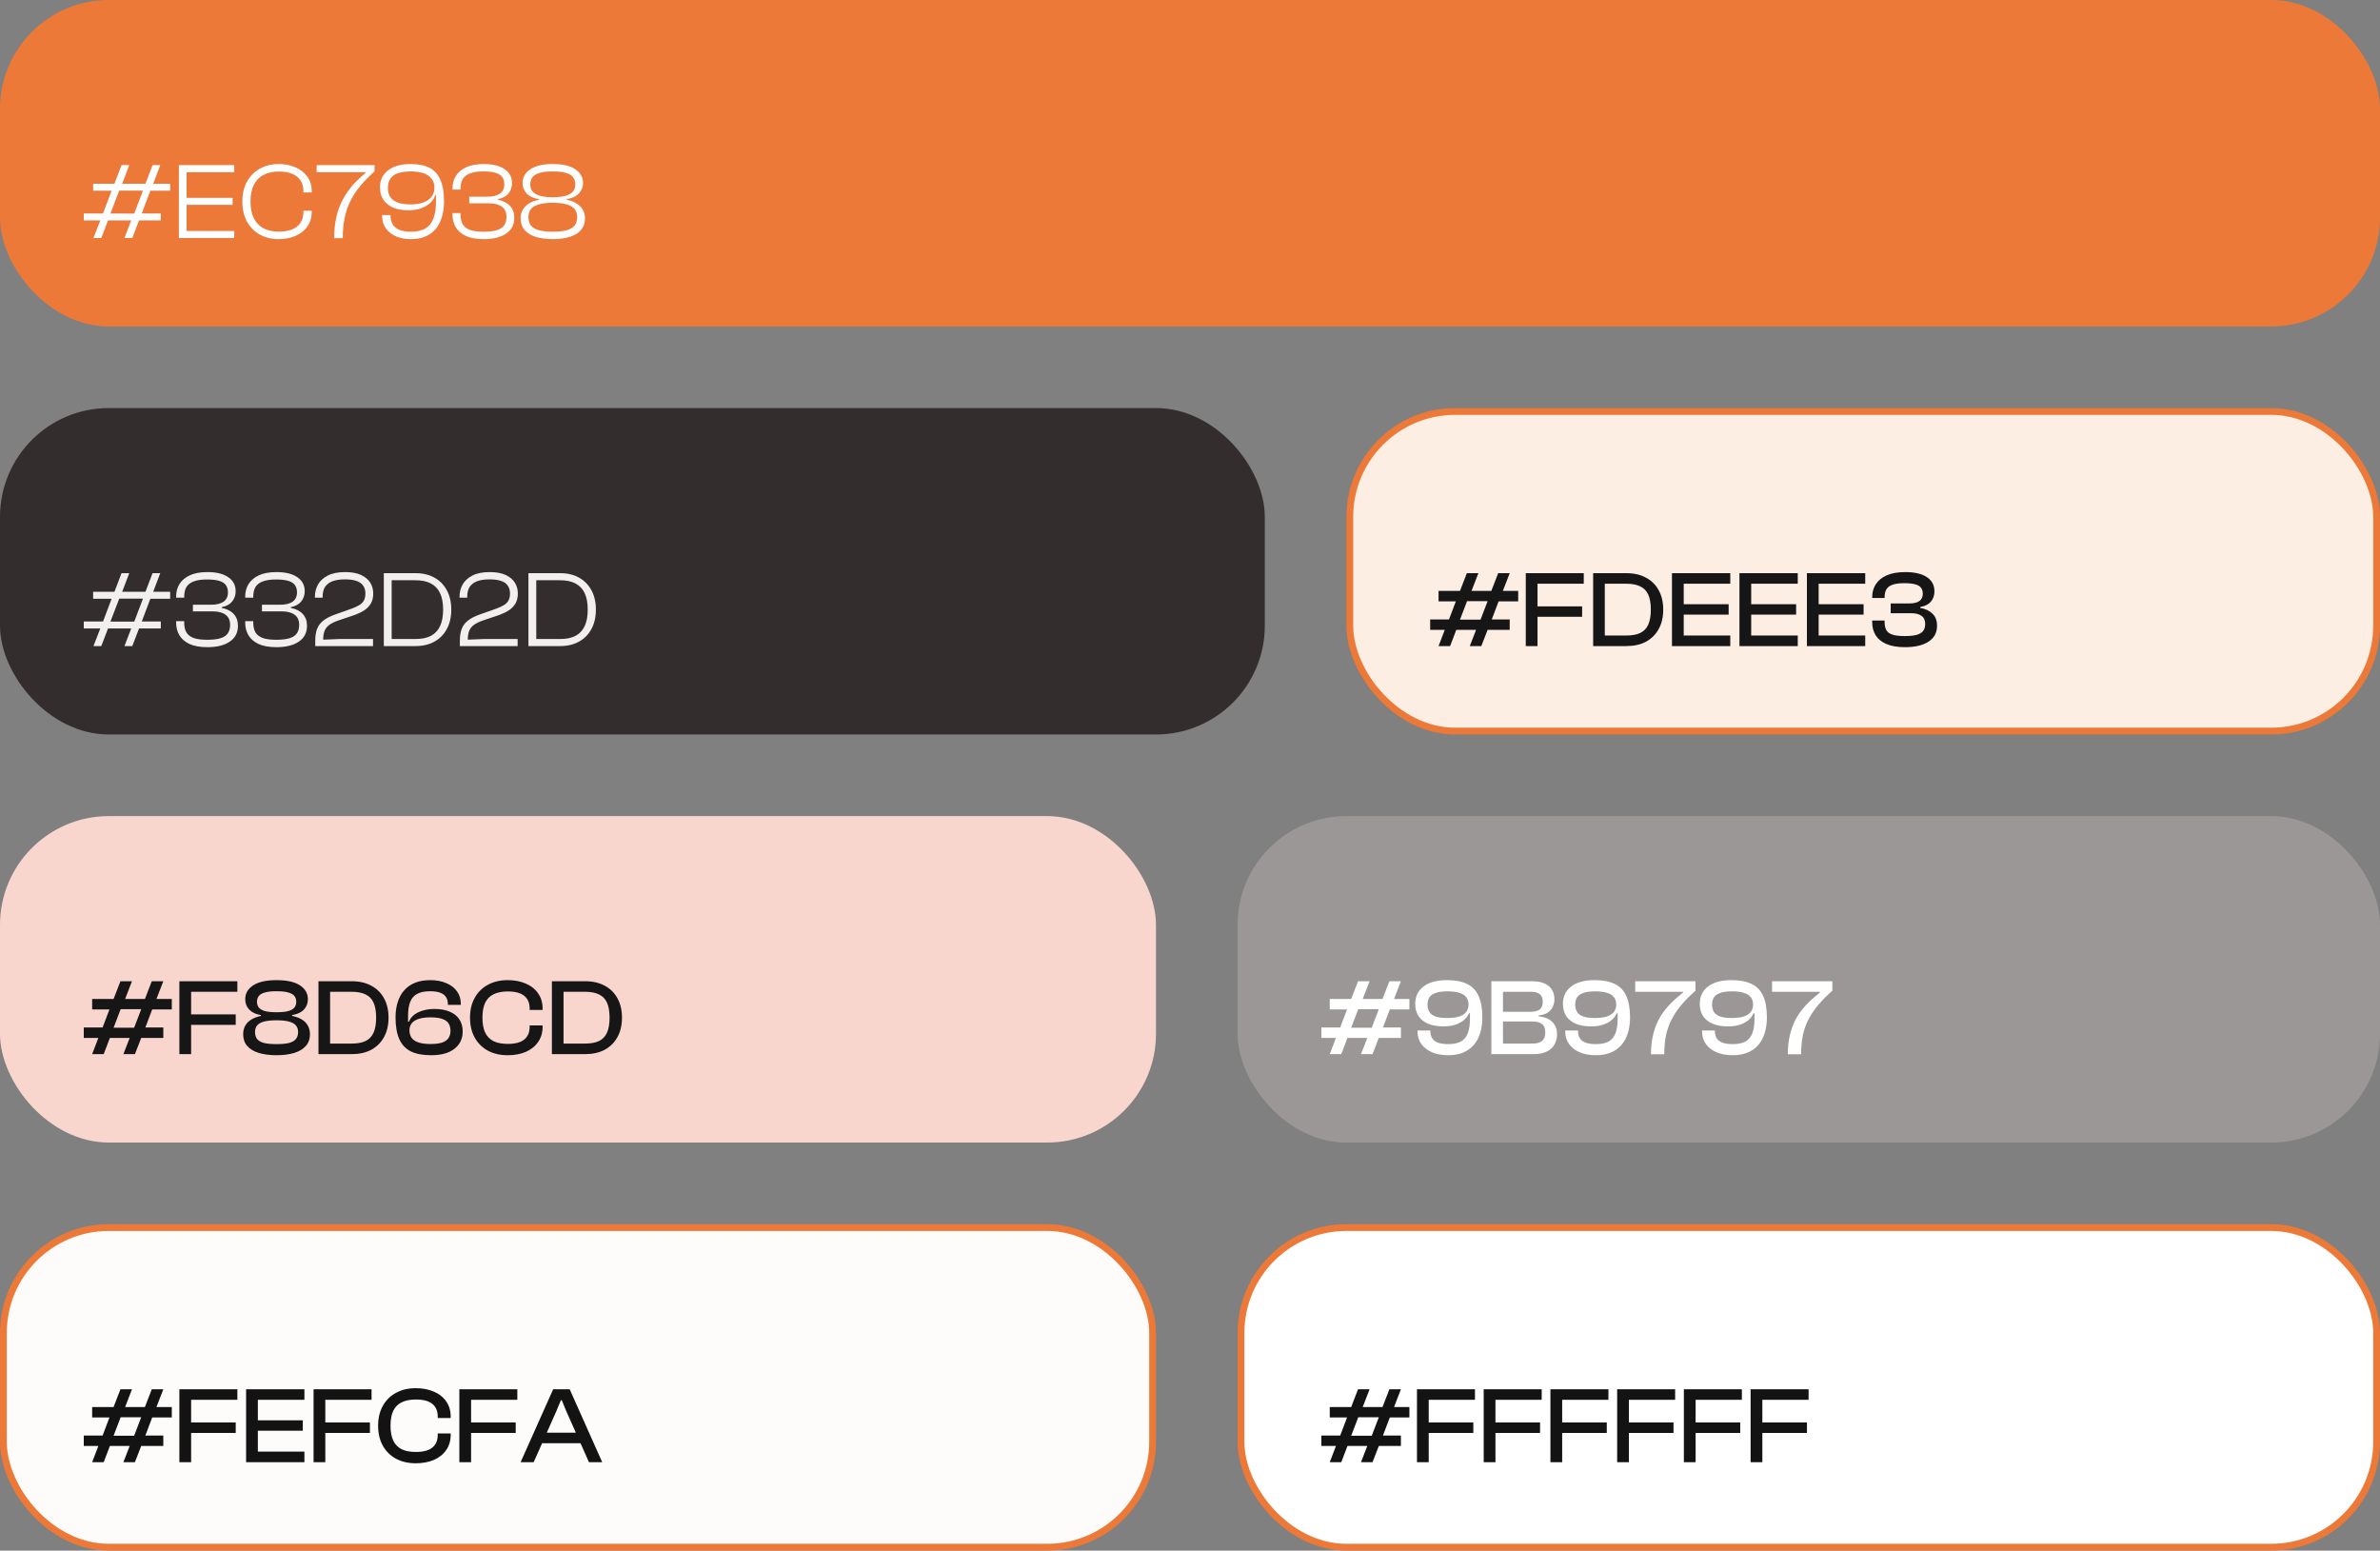 <svg width="350" height="228" viewBox="0 0 350 228" fill="none" xmlns="http://www.w3.org/2000/svg">
<rect x="0" y="0" width="350" height="228" fill="#808080" stroke="none"/>
<rect width="350" height="48" rx="16" fill="#EC7938"/>
<path d="M14.896 35H13.744L14.752 32.408H12.32V31.384H15.152L16.416 28.04H13.696V27.016H16.832L17.872 24.28H19.008L17.968 27.016H21.392L22.432 24.28H23.568L22.528 27.016H25.024V28.04H22.112L20.848 31.384H23.648V32.408H20.448L19.456 35H18.304L19.296 32.408H15.888L14.896 35ZM17.536 28.024L16.24 31.4H19.744L21.024 28.024H17.536ZM27.44 35H26.304V24.28H27.44V35ZM34.448 35H26.688V33.96H34.448V35ZM34.208 30.12H26.688V29.096H34.208V30.12ZM34.448 25.32H26.688V24.28H34.448V25.32ZM40.982 35.16C39.937 35.16 39.009 34.936 38.198 34.488C37.398 34.029 36.769 33.389 36.31 32.568C35.862 31.736 35.638 30.76 35.638 29.64C35.638 28.52 35.862 27.549 36.31 26.728C36.769 25.896 37.398 25.256 38.198 24.808C39.009 24.349 39.937 24.12 40.982 24.12C41.91 24.12 42.742 24.285 43.478 24.616C44.214 24.936 44.79 25.395 45.206 25.992C45.633 26.579 45.846 27.283 45.846 28.104V28.296H44.614V28.104C44.614 27.187 44.305 26.477 43.686 25.976C43.068 25.475 42.172 25.224 40.998 25.224C40.113 25.224 39.355 25.395 38.726 25.736C38.108 26.067 37.638 26.557 37.318 27.208C36.998 27.859 36.838 28.669 36.838 29.64C36.838 30.6 36.998 31.411 37.318 32.072C37.638 32.723 38.108 33.219 38.726 33.56C39.355 33.891 40.113 34.056 40.998 34.056C42.172 34.056 43.068 33.805 43.686 33.304C44.305 32.803 44.614 32.093 44.614 31.176V30.984H45.846V31.176C45.846 31.987 45.633 32.691 45.206 33.288C44.79 33.885 44.214 34.349 43.478 34.68C42.742 35 41.91 35.16 40.982 35.16ZM50.406 35.016H49.142C49.142 33.992 49.228 33.064 49.398 32.232C49.569 31.4 49.804 30.648 50.102 29.976C50.412 29.304 50.758 28.696 51.142 28.152C51.537 27.597 51.958 27.096 52.406 26.648C52.865 26.2 53.324 25.784 53.782 25.4V25.32H46.566V24.28H55.078V25.208C54.289 25.901 53.601 26.6 53.014 27.304C52.428 27.997 51.942 28.728 51.558 29.496C51.174 30.264 50.886 31.101 50.694 32.008C50.502 32.904 50.406 33.907 50.406 35.016ZM60.435 35.16C59.614 35.16 58.883 35.027 58.243 34.76C57.614 34.483 57.112 34.088 56.739 33.576C56.377 33.064 56.195 32.451 56.195 31.736V31.624H57.427V31.736C57.427 32.173 57.523 32.568 57.715 32.92C57.907 33.272 58.222 33.555 58.659 33.768C59.096 33.971 59.688 34.072 60.435 34.072C61.331 34.072 62.046 33.907 62.579 33.576C63.123 33.245 63.513 32.755 63.747 32.104C63.992 31.443 64.115 30.632 64.115 29.672V28.696H64.003C63.875 29.123 63.635 29.501 63.283 29.832C62.931 30.163 62.478 30.429 61.923 30.632C61.379 30.824 60.75 30.92 60.035 30.92C59.16 30.92 58.414 30.787 57.795 30.52C57.176 30.243 56.702 29.853 56.371 29.352C56.041 28.851 55.875 28.253 55.875 27.56C55.875 26.515 56.264 25.683 57.043 25.064C57.833 24.435 58.942 24.12 60.371 24.12C61.513 24.12 62.446 24.307 63.171 24.68C63.897 25.053 64.43 25.645 64.771 26.456C65.123 27.256 65.299 28.312 65.299 29.624C65.299 30.435 65.198 31.181 64.995 31.864C64.803 32.536 64.51 33.123 64.115 33.624C63.721 34.115 63.214 34.493 62.595 34.76C61.987 35.027 61.267 35.16 60.435 35.16ZM60.387 30.056C61.112 30.056 61.736 29.96 62.259 29.768C62.782 29.576 63.182 29.299 63.459 28.936C63.747 28.563 63.891 28.12 63.891 27.608C63.891 27.085 63.752 26.648 63.475 26.296C63.209 25.933 62.819 25.661 62.307 25.48C61.795 25.299 61.16 25.208 60.403 25.208C59.635 25.208 59.001 25.299 58.499 25.48C58.008 25.651 57.641 25.917 57.395 26.28C57.16 26.643 57.043 27.096 57.043 27.64C57.043 28.163 57.16 28.605 57.395 28.968C57.641 29.331 58.008 29.603 58.499 29.784C58.99 29.965 59.619 30.056 60.387 30.056ZM71.152 35.16C70.075 35.16 69.195 35.005 68.512 34.696C67.84 34.376 67.344 33.949 67.024 33.416C66.704 32.872 66.544 32.264 66.544 31.592V31.336H67.728V31.544C67.728 32.109 67.83 32.579 68.032 32.952C68.246 33.325 68.598 33.608 69.088 33.8C69.579 33.981 70.256 34.072 71.12 34.072C71.92 34.072 72.566 33.997 73.056 33.848C73.547 33.699 73.904 33.464 74.128 33.144C74.363 32.813 74.48 32.397 74.48 31.896C74.48 31.213 74.256 30.712 73.808 30.392C73.36 30.061 72.726 29.896 71.904 29.896H69.008V28.92H71.664C72.475 28.92 73.094 28.771 73.52 28.472C73.947 28.163 74.16 27.709 74.16 27.112C74.16 26.685 74.064 26.333 73.872 26.056C73.68 25.768 73.355 25.555 72.896 25.416C72.448 25.277 71.84 25.208 71.072 25.208C70.262 25.208 69.611 25.304 69.12 25.496C68.63 25.677 68.272 25.955 68.048 26.328C67.835 26.701 67.728 27.171 67.728 27.736V27.88H66.544V27.688C66.544 27.027 66.704 26.429 67.024 25.896C67.355 25.352 67.862 24.92 68.544 24.6C69.227 24.28 70.096 24.12 71.152 24.12C72.464 24.12 73.483 24.371 74.208 24.872C74.934 25.363 75.296 26.051 75.296 26.936C75.296 27.523 75.12 28.029 74.768 28.456C74.427 28.872 73.92 29.144 73.248 29.272V29.384C74.006 29.533 74.592 29.832 75.008 30.28C75.424 30.728 75.632 31.309 75.632 32.024C75.632 33.027 75.232 33.8 74.432 34.344C73.632 34.888 72.539 35.16 71.152 35.16ZM81.293 35.16C80.322 35.16 79.479 35.048 78.765 34.824C78.061 34.6 77.517 34.259 77.133 33.8C76.749 33.341 76.557 32.771 76.557 32.088C76.557 31.64 76.658 31.235 76.861 30.872C77.063 30.509 77.362 30.2 77.757 29.944C78.162 29.677 78.658 29.491 79.245 29.384V29.272C78.466 29.165 77.869 28.893 77.453 28.456C77.047 28.019 76.845 27.501 76.845 26.904C76.845 26.083 77.218 25.416 77.965 24.904C78.722 24.381 79.831 24.12 81.293 24.12C82.765 24.12 83.874 24.381 84.621 24.904C85.367 25.416 85.741 26.083 85.741 26.904C85.741 27.501 85.533 28.019 85.117 28.456C84.711 28.893 84.119 29.165 83.341 29.272V29.384C83.938 29.491 84.434 29.677 84.829 29.944C85.234 30.2 85.533 30.509 85.725 30.872C85.927 31.235 86.029 31.64 86.029 32.088C86.029 32.771 85.837 33.341 85.453 33.8C85.069 34.259 84.519 34.6 83.805 34.824C83.101 35.048 82.263 35.16 81.293 35.16ZM81.293 34.072C82.146 34.072 82.834 33.997 83.357 33.848C83.879 33.699 84.263 33.469 84.509 33.16C84.754 32.84 84.877 32.424 84.877 31.912C84.877 31.443 84.754 31.053 84.509 30.744C84.263 30.435 83.874 30.205 83.341 30.056C82.818 29.896 82.135 29.816 81.293 29.816C80.461 29.816 79.778 29.896 79.245 30.056C78.711 30.205 78.322 30.435 78.077 30.744C77.831 31.053 77.709 31.443 77.709 31.912C77.709 32.424 77.831 32.84 78.077 33.16C78.322 33.469 78.706 33.699 79.229 33.848C79.762 33.997 80.45 34.072 81.293 34.072ZM81.293 29C82.05 29 82.674 28.931 83.165 28.792C83.655 28.653 84.018 28.445 84.253 28.168C84.487 27.891 84.605 27.539 84.605 27.112C84.605 26.717 84.503 26.376 84.301 26.088C84.098 25.8 83.751 25.581 83.261 25.432C82.781 25.283 82.125 25.208 81.293 25.208C80.461 25.208 79.805 25.283 79.325 25.432C78.845 25.581 78.498 25.8 78.285 26.088C78.082 26.376 77.981 26.717 77.981 27.112C77.981 27.539 78.098 27.891 78.333 28.168C78.578 28.445 78.941 28.653 79.421 28.792C79.911 28.931 80.535 29 81.293 29Z" fill="white"/>
<rect y="60" width="186" height="48" rx="16" fill="#332D2D"/>
<path d="M14.896 95H13.744L14.752 92.408H12.32V91.384H15.152L16.416 88.04H13.696V87.016H16.832L17.872 84.28H19.008L17.968 87.016H21.392L22.432 84.28H23.568L22.528 87.016H25.024V88.04H22.112L20.848 91.384H23.648V92.408H20.448L19.456 95H18.304L19.296 92.408H15.888L14.896 95ZM17.536 88.024L16.24 91.4H19.744L21.024 88.024H17.536ZM30.512 95.16C29.434 95.16 28.554 95.005 27.872 94.696C27.2 94.376 26.704 93.949 26.384 93.416C26.064 92.872 25.904 92.264 25.904 91.592V91.336H27.088V91.544C27.088 92.109 27.189 92.579 27.392 92.952C27.605 93.325 27.957 93.608 28.448 93.8C28.938 93.981 29.616 94.072 30.48 94.072C31.28 94.072 31.925 93.997 32.416 93.848C32.906 93.699 33.264 93.464 33.488 93.144C33.722 92.813 33.84 92.397 33.84 91.896C33.84 91.213 33.616 90.712 33.168 90.392C32.72 90.061 32.085 89.896 31.264 89.896H28.368V88.92H31.024C31.834 88.92 32.453 88.771 32.88 88.472C33.306 88.163 33.52 87.709 33.52 87.112C33.52 86.685 33.424 86.333 33.232 86.056C33.04 85.768 32.714 85.555 32.256 85.416C31.808 85.277 31.2 85.208 30.432 85.208C29.621 85.208 28.97 85.304 28.48 85.496C27.989 85.677 27.632 85.955 27.408 86.328C27.194 86.701 27.088 87.171 27.088 87.736V87.88H25.904V87.688C25.904 87.027 26.064 86.429 26.384 85.896C26.714 85.352 27.221 84.92 27.904 84.6C28.586 84.28 29.456 84.12 30.512 84.12C31.824 84.12 32.842 84.371 33.568 84.872C34.293 85.363 34.656 86.051 34.656 86.936C34.656 87.523 34.48 88.029 34.128 88.456C33.786 88.872 33.28 89.144 32.608 89.272V89.384C33.365 89.533 33.952 89.832 34.368 90.28C34.784 90.728 34.992 91.309 34.992 92.024C34.992 93.027 34.592 93.8 33.792 94.344C32.992 94.888 31.898 95.16 30.512 95.16ZM40.668 95.16C39.591 95.16 38.711 95.005 38.028 94.696C37.356 94.376 36.86 93.949 36.54 93.416C36.22 92.872 36.06 92.264 36.06 91.592V91.336H37.244V91.544C37.244 92.109 37.345 92.579 37.548 92.952C37.761 93.325 38.113 93.608 38.604 93.8C39.095 93.981 39.772 94.072 40.636 94.072C41.436 94.072 42.081 93.997 42.572 93.848C43.063 93.699 43.42 93.464 43.644 93.144C43.879 92.813 43.996 92.397 43.996 91.896C43.996 91.213 43.772 90.712 43.324 90.392C42.876 90.061 42.241 89.896 41.42 89.896H38.524V88.92H41.18C41.991 88.92 42.609 88.771 43.036 88.472C43.463 88.163 43.676 87.709 43.676 87.112C43.676 86.685 43.58 86.333 43.388 86.056C43.196 85.768 42.871 85.555 42.412 85.416C41.964 85.277 41.356 85.208 40.588 85.208C39.777 85.208 39.127 85.304 38.636 85.496C38.145 85.677 37.788 85.955 37.564 86.328C37.351 86.701 37.244 87.171 37.244 87.736V87.88H36.06V87.688C36.06 87.027 36.22 86.429 36.54 85.896C36.871 85.352 37.377 84.92 38.06 84.6C38.743 84.28 39.612 84.12 40.668 84.12C41.98 84.12 42.999 84.371 43.724 84.872C44.449 85.363 44.812 86.051 44.812 86.936C44.812 87.523 44.636 88.029 44.284 88.456C43.943 88.872 43.436 89.144 42.764 89.272V89.384C43.521 89.533 44.108 89.832 44.524 90.28C44.94 90.728 45.148 91.309 45.148 92.024C45.148 93.027 44.748 93.8 43.948 94.344C43.148 94.888 42.055 95.16 40.668 95.16ZM54.856 95H46.36V94.216C46.36 93.523 46.451 92.941 46.632 92.472C46.814 91.992 47.118 91.587 47.544 91.256C47.982 90.915 48.558 90.616 49.272 90.36L51.672 89.512C52.195 89.32 52.606 89.128 52.904 88.936C53.203 88.733 53.416 88.499 53.544 88.232C53.672 87.965 53.736 87.645 53.736 87.272C53.736 86.803 53.624 86.413 53.4 86.104C53.187 85.795 52.856 85.565 52.408 85.416C51.971 85.267 51.411 85.192 50.728 85.192C49.96 85.192 49.336 85.288 48.856 85.48C48.376 85.672 48.019 85.955 47.784 86.328C47.56 86.701 47.448 87.155 47.448 87.688V87.88H46.312V87.736C46.312 87.096 46.462 86.504 46.76 85.96C47.07 85.405 47.55 84.963 48.2 84.632C48.862 84.291 49.715 84.12 50.76 84.12C51.72 84.12 52.504 84.264 53.112 84.552C53.72 84.84 54.168 85.219 54.456 85.688C54.744 86.157 54.888 86.685 54.888 87.272C54.888 87.827 54.776 88.307 54.552 88.712C54.328 89.107 54.003 89.448 53.576 89.736C53.15 90.013 52.616 90.264 51.976 90.488L49.784 91.224C49.198 91.427 48.739 91.651 48.408 91.896C48.088 92.141 47.859 92.44 47.72 92.792C47.592 93.133 47.528 93.555 47.528 94.056L49.928 93.96H54.856V95ZM61.101 95H56.925V93.96H61.101C62.019 93.96 62.776 93.805 63.373 93.496C63.971 93.176 64.418 92.696 64.717 92.056C65.016 91.416 65.165 90.611 65.165 89.64C65.165 88.659 65.016 87.853 64.717 87.224C64.418 86.584 63.971 86.109 63.373 85.8C62.776 85.48 62.019 85.32 61.101 85.32H56.925V84.28H61.101C62.178 84.28 63.106 84.499 63.885 84.936C64.674 85.373 65.282 85.992 65.709 86.792C66.147 87.592 66.365 88.541 66.365 89.64C66.365 90.739 66.147 91.688 65.709 92.488C65.282 93.288 64.674 93.907 63.885 94.344C63.106 94.781 62.178 95 61.101 95ZM57.597 95H56.445V84.28H57.597V95ZM76.122 95H67.626V94.216C67.626 93.523 67.716 92.941 67.898 92.472C68.079 91.992 68.383 91.587 68.81 91.256C69.247 90.915 69.823 90.616 70.538 90.36L72.938 89.512C73.46 89.32 73.871 89.128 74.17 88.936C74.469 88.733 74.682 88.499 74.81 88.232C74.938 87.965 75.002 87.645 75.002 87.272C75.002 86.803 74.89 86.413 74.666 86.104C74.453 85.795 74.122 85.565 73.674 85.416C73.237 85.267 72.677 85.192 71.994 85.192C71.226 85.192 70.602 85.288 70.122 85.48C69.642 85.672 69.284 85.955 69.05 86.328C68.826 86.701 68.714 87.155 68.714 87.688V87.88H67.578V87.736C67.578 87.096 67.727 86.504 68.026 85.96C68.335 85.405 68.815 84.963 69.466 84.632C70.127 84.291 70.981 84.12 72.026 84.12C72.986 84.12 73.77 84.264 74.378 84.552C74.986 84.84 75.434 85.219 75.722 85.688C76.01 86.157 76.154 86.685 76.154 87.272C76.154 87.827 76.042 88.307 75.818 88.712C75.594 89.107 75.269 89.448 74.842 89.736C74.415 90.013 73.882 90.264 73.242 90.488L71.05 91.224C70.463 91.427 70.004 91.651 69.674 91.896C69.354 92.141 69.124 92.44 68.986 92.792C68.858 93.133 68.794 93.555 68.794 94.056L71.194 93.96H76.122V95ZM82.367 95H78.191V93.96H82.367C83.284 93.96 84.041 93.805 84.639 93.496C85.236 93.176 85.684 92.696 85.983 92.056C86.281 91.416 86.431 90.611 86.431 89.64C86.431 88.659 86.281 87.853 85.983 87.224C85.684 86.584 85.236 86.109 84.639 85.8C84.041 85.48 83.284 85.32 82.367 85.32H78.191V84.28H82.367C83.444 84.28 84.372 84.499 85.151 84.936C85.94 85.373 86.548 85.992 86.975 86.792C87.412 87.592 87.631 88.541 87.631 89.64C87.631 90.739 87.412 91.688 86.975 92.488C86.548 93.288 85.94 93.907 85.151 94.344C84.372 94.781 83.444 95 82.367 95ZM78.863 95H77.711V84.28H78.863V95Z" fill="#F2F0EE"/>
<rect x="198.5" y="60.5" width="151" height="47" rx="15.5" fill="#FDEEE3"/>
<path d="M213.248 95H211.552L212.464 92.616H210.32V91.08H213.088L214.096 88.424H211.552V86.888H214.704L215.712 84.28H217.408L216.4 86.888H219.312L220.32 84.28H222.016L221.008 86.888H223.264V88.424H220.384L219.376 91.08H222.016V92.616H218.768L217.84 95H216.144L217.072 92.616H214.16L213.248 95ZM215.744 88.392L214.704 91.112H217.728L218.768 88.392H215.744ZM226.106 95H224.378V84.28H226.106V95ZM232.666 90.696H224.906V89.16H232.666V90.696ZM232.906 85.832H224.906V84.28H232.906V85.832ZM239.167 95H234.847V93.448H239.167C239.999 93.448 240.676 93.325 241.199 93.08C241.732 92.824 242.127 92.419 242.383 91.864C242.639 91.299 242.767 90.557 242.767 89.64C242.767 88.712 242.639 87.971 242.383 87.416C242.127 86.861 241.732 86.461 241.199 86.216C240.676 85.96 239.999 85.832 239.167 85.832H234.847V84.28H239.167C240.287 84.28 241.247 84.499 242.047 84.936C242.857 85.363 243.481 85.976 243.919 86.776C244.367 87.576 244.591 88.531 244.591 89.64C244.591 90.749 244.367 91.704 243.919 92.504C243.481 93.304 242.857 93.923 242.047 94.36C241.247 94.787 240.287 95 239.167 95ZM235.999 95H234.287V84.28H235.999V95ZM247.606 95H245.878V84.28H247.606V95ZM254.454 95H246.406V93.448H254.454V95ZM254.214 90.376H246.406V88.84H254.214V90.376ZM254.454 85.832H246.406V84.28H254.454V85.832ZM257.528 95H255.8V84.28H257.528V95ZM264.376 95H256.328V93.448H264.376V95ZM264.136 90.376H256.328V88.84H264.136V90.376ZM264.376 85.832H256.328V84.28H264.376V85.832ZM267.45 95H265.722V84.28H267.45V95ZM274.298 95H266.25V93.448H274.298V95ZM274.058 90.376H266.25V88.84H274.058V90.376ZM274.298 85.832H266.25V84.28H274.298V85.832ZM280.156 95.16C279.036 95.16 278.118 95.005 277.404 94.696C276.7 94.387 276.177 93.96 275.836 93.416C275.494 92.861 275.324 92.221 275.324 91.496V91.24H277.148V91.464C277.148 91.933 277.228 92.323 277.388 92.632C277.548 92.931 277.841 93.155 278.268 93.304C278.694 93.453 279.302 93.528 280.092 93.528C280.828 93.528 281.414 93.469 281.852 93.352C282.3 93.224 282.62 93.032 282.812 92.776C283.014 92.509 283.116 92.168 283.116 91.752C283.116 91.208 282.934 90.808 282.572 90.552C282.22 90.296 281.708 90.168 281.036 90.168H278.044V88.728H280.796C281.446 88.728 281.937 88.611 282.268 88.376C282.598 88.131 282.764 87.768 282.764 87.288C282.764 86.947 282.678 86.664 282.508 86.44C282.348 86.205 282.07 86.035 281.676 85.928C281.281 85.811 280.737 85.752 280.044 85.752C279.318 85.752 278.742 85.827 278.316 85.976C277.889 86.125 277.585 86.355 277.404 86.664C277.233 86.963 277.148 87.347 277.148 87.816V87.928H275.324V87.784C275.324 87.08 275.5 86.456 275.852 85.912C276.204 85.357 276.737 84.92 277.452 84.6C278.166 84.28 279.078 84.12 280.188 84.12C281.564 84.12 282.62 84.365 283.356 84.856C284.102 85.347 284.476 86.045 284.476 86.952C284.476 87.549 284.3 88.056 283.948 88.472C283.596 88.877 283.073 89.139 282.38 89.256V89.384C283.158 89.523 283.766 89.811 284.204 90.248C284.641 90.675 284.86 91.261 284.86 92.008C284.86 93.021 284.444 93.8 283.612 94.344C282.78 94.888 281.628 95.16 280.156 95.16Z" fill="#161616"/>
<rect x="198.5" y="60.5" width="151" height="47" rx="15.5" stroke="#EC7938"/>
<rect y="120" width="170" height="48" rx="16" fill="#F8D6CD"/>
<path d="M15.248 155H13.552L14.464 152.616H12.32V151.08H15.088L16.096 148.424H13.552V146.888H16.704L17.712 144.28H19.408L18.4 146.888H21.312L22.32 144.28H24.016L23.008 146.888H25.264V148.424H22.384L21.376 151.08H24.016V152.616H20.768L19.84 155H18.144L19.072 152.616H16.16L15.248 155ZM17.744 148.392L16.704 151.112H19.728L20.768 148.392H17.744ZM28.106 155H26.378V144.28H28.106V155ZM34.666 150.696H26.906V149.16H34.666V150.696ZM34.906 145.832H26.906V144.28H34.906V145.832ZM40.671 155.16C39.668 155.16 38.799 155.048 38.063 154.824C37.327 154.6 36.756 154.259 36.351 153.8C35.956 153.341 35.759 152.765 35.759 152.072C35.759 151.581 35.865 151.155 36.079 150.792C36.292 150.429 36.596 150.131 36.991 149.896C37.385 149.661 37.844 149.491 38.367 149.384V149.256C37.631 149.139 37.06 148.872 36.655 148.456C36.26 148.04 36.063 147.528 36.063 146.92C36.063 146.077 36.452 145.4 37.231 144.888C38.009 144.376 39.156 144.12 40.671 144.12C42.196 144.12 43.343 144.376 44.111 144.888C44.889 145.4 45.279 146.077 45.279 146.92C45.279 147.528 45.081 148.04 44.687 148.456C44.292 148.872 43.716 149.139 42.959 149.256V149.384C43.513 149.491 43.983 149.661 44.367 149.896C44.761 150.131 45.06 150.429 45.263 150.792C45.476 151.155 45.583 151.581 45.583 152.072C45.583 152.765 45.38 153.341 44.975 153.8C44.569 154.259 43.999 154.6 43.263 154.824C42.537 155.048 41.673 155.16 40.671 155.16ZM40.671 153.528C41.449 153.528 42.068 153.469 42.527 153.352C42.985 153.224 43.316 153.032 43.519 152.776C43.732 152.509 43.839 152.168 43.839 151.752C43.839 151.357 43.732 151.037 43.519 150.792C43.316 150.536 42.98 150.344 42.511 150.216C42.052 150.088 41.439 150.024 40.671 150.024C39.892 150.024 39.268 150.088 38.799 150.216C38.34 150.344 38.009 150.536 37.807 150.792C37.604 151.037 37.503 151.357 37.503 151.752C37.503 152.168 37.604 152.509 37.807 152.776C38.009 153.032 38.34 153.224 38.799 153.352C39.268 153.469 39.892 153.528 40.671 153.528ZM40.671 148.84C41.364 148.84 41.924 148.787 42.351 148.68C42.777 148.563 43.087 148.392 43.279 148.168C43.471 147.944 43.567 147.656 43.567 147.304C43.567 146.973 43.481 146.696 43.311 146.472C43.14 146.237 42.841 146.061 42.415 145.944C41.999 145.816 41.417 145.752 40.671 145.752C39.924 145.752 39.343 145.816 38.927 145.944C38.511 146.061 38.217 146.237 38.047 146.472C37.876 146.696 37.791 146.973 37.791 147.304C37.791 147.656 37.887 147.944 38.079 148.168C38.271 148.392 38.575 148.563 38.991 148.68C39.417 148.787 39.977 148.84 40.671 148.84ZM51.714 155H47.394V153.448H51.714C52.545 153.448 53.223 153.325 53.745 153.08C54.279 152.824 54.673 152.419 54.929 151.864C55.185 151.299 55.313 150.557 55.313 149.64C55.313 148.712 55.185 147.971 54.929 147.416C54.673 146.861 54.279 146.461 53.745 146.216C53.223 145.96 52.545 145.832 51.714 145.832H47.394V144.28H51.714C52.834 144.28 53.794 144.499 54.593 144.936C55.404 145.363 56.028 145.976 56.465 146.776C56.913 147.576 57.138 148.531 57.138 149.64C57.138 150.749 56.913 151.704 56.465 152.504C56.028 153.304 55.404 153.923 54.593 154.36C53.794 154.787 52.834 155 51.714 155ZM48.545 155H46.834V144.28H48.545V155ZM63.385 155.16C62.158 155.16 61.161 154.968 60.393 154.584C59.636 154.2 59.076 153.597 58.713 152.776C58.35 151.955 58.169 150.893 58.169 149.592C58.169 148.739 58.281 147.976 58.505 147.304C58.729 146.621 59.054 146.045 59.481 145.576C59.918 145.096 60.452 144.733 61.081 144.488C61.71 144.243 62.436 144.12 63.257 144.12C64.153 144.12 64.937 144.264 65.609 144.552C66.292 144.829 66.82 145.229 67.193 145.752C67.577 146.275 67.769 146.899 67.769 147.624V147.752H65.865V147.624C65.865 147.251 65.78 146.925 65.609 146.648C65.449 146.36 65.177 146.141 64.793 145.992C64.409 145.832 63.897 145.752 63.257 145.752C62.468 145.752 61.833 145.88 61.353 146.136C60.884 146.381 60.542 146.771 60.329 147.304C60.116 147.827 60.009 148.515 60.009 149.368V150.216H60.153C60.281 149.864 60.51 149.549 60.841 149.272C61.172 148.995 61.593 148.776 62.105 148.616C62.628 148.445 63.225 148.36 63.897 148.36C64.782 148.36 65.529 148.493 66.137 148.76C66.756 149.016 67.225 149.389 67.545 149.88C67.876 150.371 68.041 150.973 68.041 151.688C68.041 152.744 67.636 153.587 66.825 154.216C66.025 154.845 64.878 155.16 63.385 155.16ZM63.289 153.512C64.004 153.512 64.574 153.443 65.001 153.304C65.438 153.155 65.753 152.936 65.945 152.648C66.148 152.36 66.249 151.997 66.249 151.56C66.249 151.112 66.148 150.744 65.945 150.456C65.753 150.168 65.444 149.955 65.017 149.816C64.59 149.667 64.02 149.592 63.305 149.592C62.612 149.592 62.036 149.667 61.577 149.816C61.118 149.965 60.777 150.179 60.553 150.456C60.329 150.733 60.217 151.08 60.217 151.496C60.217 151.933 60.324 152.307 60.537 152.616C60.761 152.915 61.102 153.139 61.561 153.288C62.02 153.437 62.596 153.512 63.289 153.512ZM74.657 155.16C73.547 155.16 72.577 154.936 71.745 154.488C70.913 154.029 70.267 153.389 69.809 152.568C69.35 151.736 69.121 150.76 69.121 149.64C69.121 148.52 69.35 147.549 69.809 146.728C70.267 145.896 70.913 145.256 71.745 144.808C72.577 144.349 73.547 144.12 74.657 144.12C75.67 144.12 76.561 144.291 77.329 144.632C78.107 144.963 78.71 145.443 79.137 146.072C79.574 146.691 79.793 147.432 79.793 148.296V148.504H77.889V148.296C77.889 147.475 77.622 146.851 77.089 146.424C76.566 145.997 75.761 145.784 74.673 145.784C73.83 145.784 73.131 145.923 72.577 146.2C72.033 146.467 71.622 146.883 71.345 147.448C71.078 148.013 70.945 148.744 70.945 149.64C70.945 150.525 71.078 151.256 71.345 151.832C71.622 152.397 72.033 152.819 72.577 153.096C73.131 153.363 73.83 153.496 74.673 153.496C75.761 153.496 76.566 153.283 77.089 152.856C77.622 152.429 77.889 151.805 77.889 150.984V150.776H79.793V150.984C79.793 151.837 79.574 152.579 79.137 153.208C78.71 153.837 78.107 154.323 77.329 154.664C76.561 154.995 75.67 155.16 74.657 155.16ZM86.042 155H81.722V153.448H86.042C86.874 153.448 87.551 153.325 88.074 153.08C88.607 152.824 89.002 152.419 89.258 151.864C89.514 151.299 89.642 150.557 89.642 149.64C89.642 148.712 89.514 147.971 89.258 147.416C89.002 146.861 88.607 146.461 88.074 146.216C87.551 145.96 86.874 145.832 86.042 145.832H81.722V144.28H86.042C87.162 144.28 88.122 144.499 88.922 144.936C89.732 145.363 90.356 145.976 90.794 146.776C91.242 147.576 91.466 148.531 91.466 149.64C91.466 150.749 91.242 151.704 90.794 152.504C90.356 153.304 89.732 153.923 88.922 154.36C88.122 154.787 87.162 155 86.042 155ZM82.874 155H81.162V144.28H82.874V155Z" fill="#161616"/>
<rect x="182" y="120" width="168" height="48" rx="16" fill="#9B9797"/>
<path d="M197.248 155H195.552L196.464 152.616H194.32V151.08H197.088L198.096 148.424H195.552V146.888H198.704L199.712 144.28H201.408L200.4 146.888H203.312L204.32 144.28H206.016L205.008 146.888H207.264V148.424H204.384L203.376 151.08H206.016V152.616H202.768L201.84 155H200.144L201.072 152.616H198.16L197.248 155ZM199.744 148.392L198.704 151.112H201.728L202.768 148.392H199.744ZM212.97 155.16C212.074 155.16 211.29 155.021 210.618 154.744C209.946 154.456 209.418 154.051 209.034 153.528C208.65 153.005 208.458 152.381 208.458 151.656V151.528H210.346V151.656C210.346 152.029 210.431 152.36 210.602 152.648C210.773 152.925 211.05 153.144 211.434 153.304C211.818 153.453 212.33 153.528 212.97 153.528C213.749 153.528 214.373 153.4 214.842 153.144C215.311 152.877 215.647 152.472 215.85 151.928C216.063 151.384 216.17 150.685 216.17 149.832V148.984H216.026C215.887 149.336 215.653 149.661 215.322 149.96C214.991 150.248 214.57 150.483 214.058 150.664C213.546 150.835 212.949 150.92 212.266 150.92C211.391 150.92 210.645 150.792 210.026 150.536C209.407 150.269 208.933 149.891 208.602 149.4C208.282 148.909 208.122 148.307 208.122 147.592C208.122 146.536 208.522 145.693 209.322 145.064C210.133 144.435 211.29 144.12 212.794 144.12C214.021 144.12 215.013 144.312 215.77 144.696C216.538 145.069 217.098 145.661 217.45 146.472C217.813 147.272 217.994 148.317 217.994 149.608C217.994 150.472 217.882 151.251 217.658 151.944C217.445 152.627 217.125 153.208 216.698 153.688C216.271 154.168 215.743 154.536 215.114 154.792C214.495 155.037 213.781 155.16 212.97 155.16ZM212.858 149.688C213.562 149.688 214.143 149.613 214.602 149.464C215.061 149.304 215.402 149.08 215.626 148.792C215.85 148.493 215.962 148.131 215.962 147.704C215.962 147.277 215.85 146.92 215.626 146.632C215.413 146.344 215.077 146.131 214.618 145.992C214.17 145.843 213.589 145.768 212.874 145.768C212.17 145.768 211.599 145.843 211.162 145.992C210.725 146.131 210.41 146.344 210.218 146.632C210.026 146.92 209.93 147.283 209.93 147.72C209.93 148.157 210.026 148.525 210.218 148.824C210.41 149.112 210.719 149.331 211.146 149.48C211.583 149.619 212.154 149.688 212.858 149.688ZM225.538 155H219.314V144.28H225.314C226.007 144.28 226.594 144.381 227.074 144.584C227.564 144.787 227.938 145.085 228.194 145.48C228.46 145.875 228.594 146.355 228.594 146.92C228.594 147.549 228.407 148.083 228.034 148.52C227.671 148.957 227.079 149.224 226.258 149.32V149.432C227.175 149.539 227.858 149.827 228.306 150.296C228.754 150.755 228.978 151.336 228.978 152.04C228.978 152.648 228.844 153.176 228.578 153.624C228.311 154.072 227.922 154.413 227.41 154.648C226.898 154.883 226.274 155 225.538 155ZM221.026 150.2V153.448H225.346C225.986 153.448 226.46 153.32 226.77 153.064C227.09 152.797 227.25 152.376 227.25 151.8C227.25 151.235 227.09 150.829 226.77 150.584C226.46 150.328 225.986 150.2 225.346 150.2H221.026ZM221.026 145.832V148.776H225.074C225.682 148.776 226.135 148.659 226.434 148.424C226.732 148.179 226.882 147.805 226.882 147.304C226.882 146.803 226.738 146.435 226.45 146.2C226.162 145.955 225.719 145.832 225.122 145.832H221.026ZM234.689 155.16C233.793 155.16 233.009 155.021 232.337 154.744C231.665 154.456 231.137 154.051 230.753 153.528C230.369 153.005 230.177 152.381 230.177 151.656V151.528H232.065V151.656C232.065 152.029 232.15 152.36 232.321 152.648C232.492 152.925 232.769 153.144 233.153 153.304C233.537 153.453 234.049 153.528 234.689 153.528C235.468 153.528 236.092 153.4 236.561 153.144C237.03 152.877 237.366 152.472 237.569 151.928C237.782 151.384 237.889 150.685 237.889 149.832V148.984H237.745C237.606 149.336 237.372 149.661 237.041 149.96C236.71 150.248 236.289 150.483 235.777 150.664C235.265 150.835 234.668 150.92 233.985 150.92C233.11 150.92 232.364 150.792 231.745 150.536C231.126 150.269 230.652 149.891 230.321 149.4C230.001 148.909 229.841 148.307 229.841 147.592C229.841 146.536 230.241 145.693 231.041 145.064C231.852 144.435 233.009 144.12 234.513 144.12C235.74 144.12 236.732 144.312 237.489 144.696C238.257 145.069 238.817 145.661 239.169 146.472C239.532 147.272 239.713 148.317 239.713 149.608C239.713 150.472 239.601 151.251 239.377 151.944C239.164 152.627 238.844 153.208 238.417 153.688C237.99 154.168 237.462 154.536 236.833 154.792C236.214 155.037 235.5 155.16 234.689 155.16ZM234.577 149.688C235.281 149.688 235.862 149.613 236.321 149.464C236.78 149.304 237.121 149.08 237.345 148.792C237.569 148.493 237.681 148.131 237.681 147.704C237.681 147.277 237.569 146.92 237.345 146.632C237.132 146.344 236.796 146.131 236.337 145.992C235.889 145.843 235.308 145.768 234.593 145.768C233.889 145.768 233.318 145.843 232.881 145.992C232.444 146.131 232.129 146.344 231.937 146.632C231.745 146.92 231.649 147.283 231.649 147.72C231.649 148.157 231.745 148.525 231.937 148.824C232.129 149.112 232.438 149.331 232.865 149.48C233.302 149.619 233.873 149.688 234.577 149.688ZM244.745 155.016H242.793C242.793 154.013 242.883 153.117 243.065 152.328C243.246 151.528 243.491 150.808 243.801 150.168C244.121 149.528 244.483 148.957 244.889 148.456C245.294 147.944 245.721 147.485 246.169 147.08C246.617 146.675 247.059 146.301 247.497 145.96V145.832H240.473V144.28H249.337V145.672C248.558 146.365 247.881 147.048 247.305 147.72C246.739 148.381 246.265 149.075 245.881 149.8C245.497 150.515 245.209 151.299 245.016 152.152C244.835 152.995 244.745 153.949 244.745 155.016ZM254.814 155.16C253.918 155.16 253.134 155.021 252.462 154.744C251.79 154.456 251.262 154.051 250.878 153.528C250.494 153.005 250.302 152.381 250.302 151.656V151.528H252.19V151.656C252.19 152.029 252.275 152.36 252.446 152.648C252.617 152.925 252.894 153.144 253.278 153.304C253.662 153.453 254.174 153.528 254.814 153.528C255.593 153.528 256.217 153.4 256.686 153.144C257.155 152.877 257.491 152.472 257.694 151.928C257.907 151.384 258.014 150.685 258.014 149.832V148.984H257.87C257.731 149.336 257.497 149.661 257.166 149.96C256.835 150.248 256.414 150.483 255.902 150.664C255.39 150.835 254.793 150.92 254.11 150.92C253.235 150.92 252.489 150.792 251.87 150.536C251.251 150.269 250.777 149.891 250.446 149.4C250.126 148.909 249.966 148.307 249.966 147.592C249.966 146.536 250.366 145.693 251.166 145.064C251.977 144.435 253.134 144.12 254.638 144.12C255.865 144.12 256.857 144.312 257.614 144.696C258.382 145.069 258.942 145.661 259.294 146.472C259.657 147.272 259.838 148.317 259.838 149.608C259.838 150.472 259.726 151.251 259.502 151.944C259.289 152.627 258.969 153.208 258.542 153.688C258.115 154.168 257.587 154.536 256.958 154.792C256.339 155.037 255.625 155.16 254.814 155.16ZM254.702 149.688C255.406 149.688 255.987 149.613 256.446 149.464C256.905 149.304 257.246 149.08 257.47 148.792C257.694 148.493 257.806 148.131 257.806 147.704C257.806 147.277 257.694 146.92 257.47 146.632C257.257 146.344 256.921 146.131 256.462 145.992C256.014 145.843 255.433 145.768 254.718 145.768C254.014 145.768 253.443 145.843 253.006 145.992C252.569 146.131 252.254 146.344 252.062 146.632C251.87 146.92 251.774 147.283 251.774 147.72C251.774 148.157 251.87 148.525 252.062 148.824C252.254 149.112 252.563 149.331 252.99 149.48C253.427 149.619 253.998 149.688 254.702 149.688ZM264.87 155.016H262.918C262.918 154.013 263.008 153.117 263.19 152.328C263.371 151.528 263.616 150.808 263.926 150.168C264.246 149.528 264.608 148.957 265.014 148.456C265.419 147.944 265.846 147.485 266.294 147.08C266.742 146.675 267.184 146.301 267.622 145.96V145.832H260.598V144.28H269.462V145.672C268.683 146.365 268.006 147.048 267.43 147.72C266.864 148.381 266.39 149.075 266.006 149.8C265.622 150.515 265.334 151.299 265.141 152.152C264.96 152.995 264.87 153.949 264.87 155.016Z" fill="white"/>
<rect x="0.5" y="180.5" width="169" height="47" rx="15.5" fill="#FEFCFA"/>
<path d="M15.248 215H13.552L14.464 212.616H12.32V211.08H15.088L16.096 208.424H13.552V206.888H16.704L17.712 204.28H19.408L18.4 206.888H21.312L22.32 204.28H24.016L23.008 206.888H25.264V208.424H22.384L21.376 211.08H24.016V212.616H20.768L19.84 215H18.144L19.072 212.616H16.16L15.248 215ZM17.744 208.392L16.704 211.112H19.728L20.768 208.392H17.744ZM28.106 215H26.378V204.28H28.106V215ZM34.666 210.696H26.906V209.16H34.666V210.696ZM34.906 205.832H26.906V204.28H34.906V205.832ZM37.919 215H36.191V204.28H37.919V215ZM44.767 215H36.719V213.448H44.767V215ZM44.527 210.376H36.719V208.84H44.527V210.376ZM44.767 205.832H36.719V204.28H44.767V205.832ZM47.84 215H46.112V204.28H47.84V215ZM54.401 210.696H46.641V209.16H54.401V210.696ZM54.641 205.832H46.641V204.28H54.641V205.832ZM61.141 215.16C60.032 215.16 59.061 214.936 58.229 214.488C57.397 214.029 56.752 213.389 56.293 212.568C55.834 211.736 55.605 210.76 55.605 209.64C55.605 208.52 55.834 207.549 56.293 206.728C56.752 205.896 57.397 205.256 58.229 204.808C59.061 204.349 60.032 204.12 61.141 204.12C62.154 204.12 63.045 204.291 63.813 204.632C64.592 204.963 65.194 205.443 65.621 206.072C66.058 206.691 66.277 207.432 66.277 208.296V208.504H64.373V208.296C64.373 207.475 64.106 206.851 63.573 206.424C63.05 205.997 62.245 205.784 61.157 205.784C60.314 205.784 59.616 205.923 59.061 206.2C58.517 206.467 58.106 206.883 57.829 207.448C57.562 208.013 57.429 208.744 57.429 209.64C57.429 210.525 57.562 211.256 57.829 211.832C58.106 212.397 58.517 212.819 59.061 213.096C59.616 213.363 60.314 213.496 61.157 213.496C62.245 213.496 63.05 213.283 63.573 212.856C64.106 212.429 64.373 211.805 64.373 210.984V210.776H66.277V210.984C66.277 211.837 66.058 212.579 65.621 213.208C65.194 213.837 64.592 214.323 63.813 214.664C63.045 214.995 62.154 215.16 61.141 215.16ZM69.278 215H67.55V204.28H69.278V215ZM75.838 210.696H68.078V209.16H75.838V210.696ZM76.078 205.832H68.078V204.28H76.078V205.832ZM78.483 215H76.562L81.347 204.28H83.778L88.562 215H86.611L83.234 207.4L82.611 205.88H82.483L81.859 207.4L78.483 215ZM86.082 212.216H78.93V210.664H86.082V212.216Z" fill="#131313"/>
<rect x="0.5" y="180.5" width="169" height="47" rx="15.5" stroke="#EC7938"/>
<rect x="182.5" y="180.5" width="167" height="47" rx="15.5" fill="white"/>
<path d="M197.248 215H195.552L196.464 212.616H194.32V211.08H197.088L198.096 208.424H195.552V206.888H198.704L199.712 204.28H201.408L200.4 206.888H203.312L204.32 204.28H206.016L205.008 206.888H207.264V208.424H204.384L203.376 211.08H206.016V212.616H202.768L201.84 215H200.144L201.072 212.616H198.16L197.248 215ZM199.744 208.392L198.704 211.112H201.728L202.768 208.392H199.744ZM210.106 215H208.378V204.28H210.106V215ZM216.666 210.696H208.906V209.16H216.666V210.696ZM216.906 205.832H208.906V204.28H216.906V205.832ZM219.919 215H218.191V204.28H219.919V215ZM226.479 210.696H218.719V209.16H226.479V210.696ZM226.719 205.832H218.719V204.28H226.719V205.832ZM229.731 215H228.003V204.28H229.731V215ZM236.291 210.696H228.531V209.16H236.291V210.696ZM236.531 205.832H228.531V204.28H236.531V205.832ZM239.544 215H237.816V204.28H239.544V215ZM246.104 210.696H238.344V209.16H246.104V210.696ZM246.344 205.832H238.344V204.28H246.344V205.832ZM249.356 215H247.628V204.28H249.356V215ZM255.916 210.696H248.156V209.16H255.916V210.696ZM256.156 205.832H248.156V204.28H256.156V205.832ZM259.169 215H257.441V204.28H259.169V215ZM265.729 210.696H257.969V209.16H265.729V210.696ZM265.969 205.832H257.969V204.28H265.969V205.832Z" fill="#131313"/>
<rect x="182.5" y="180.5" width="167" height="47" rx="15.5" stroke="#EC7938"/>
</svg>
